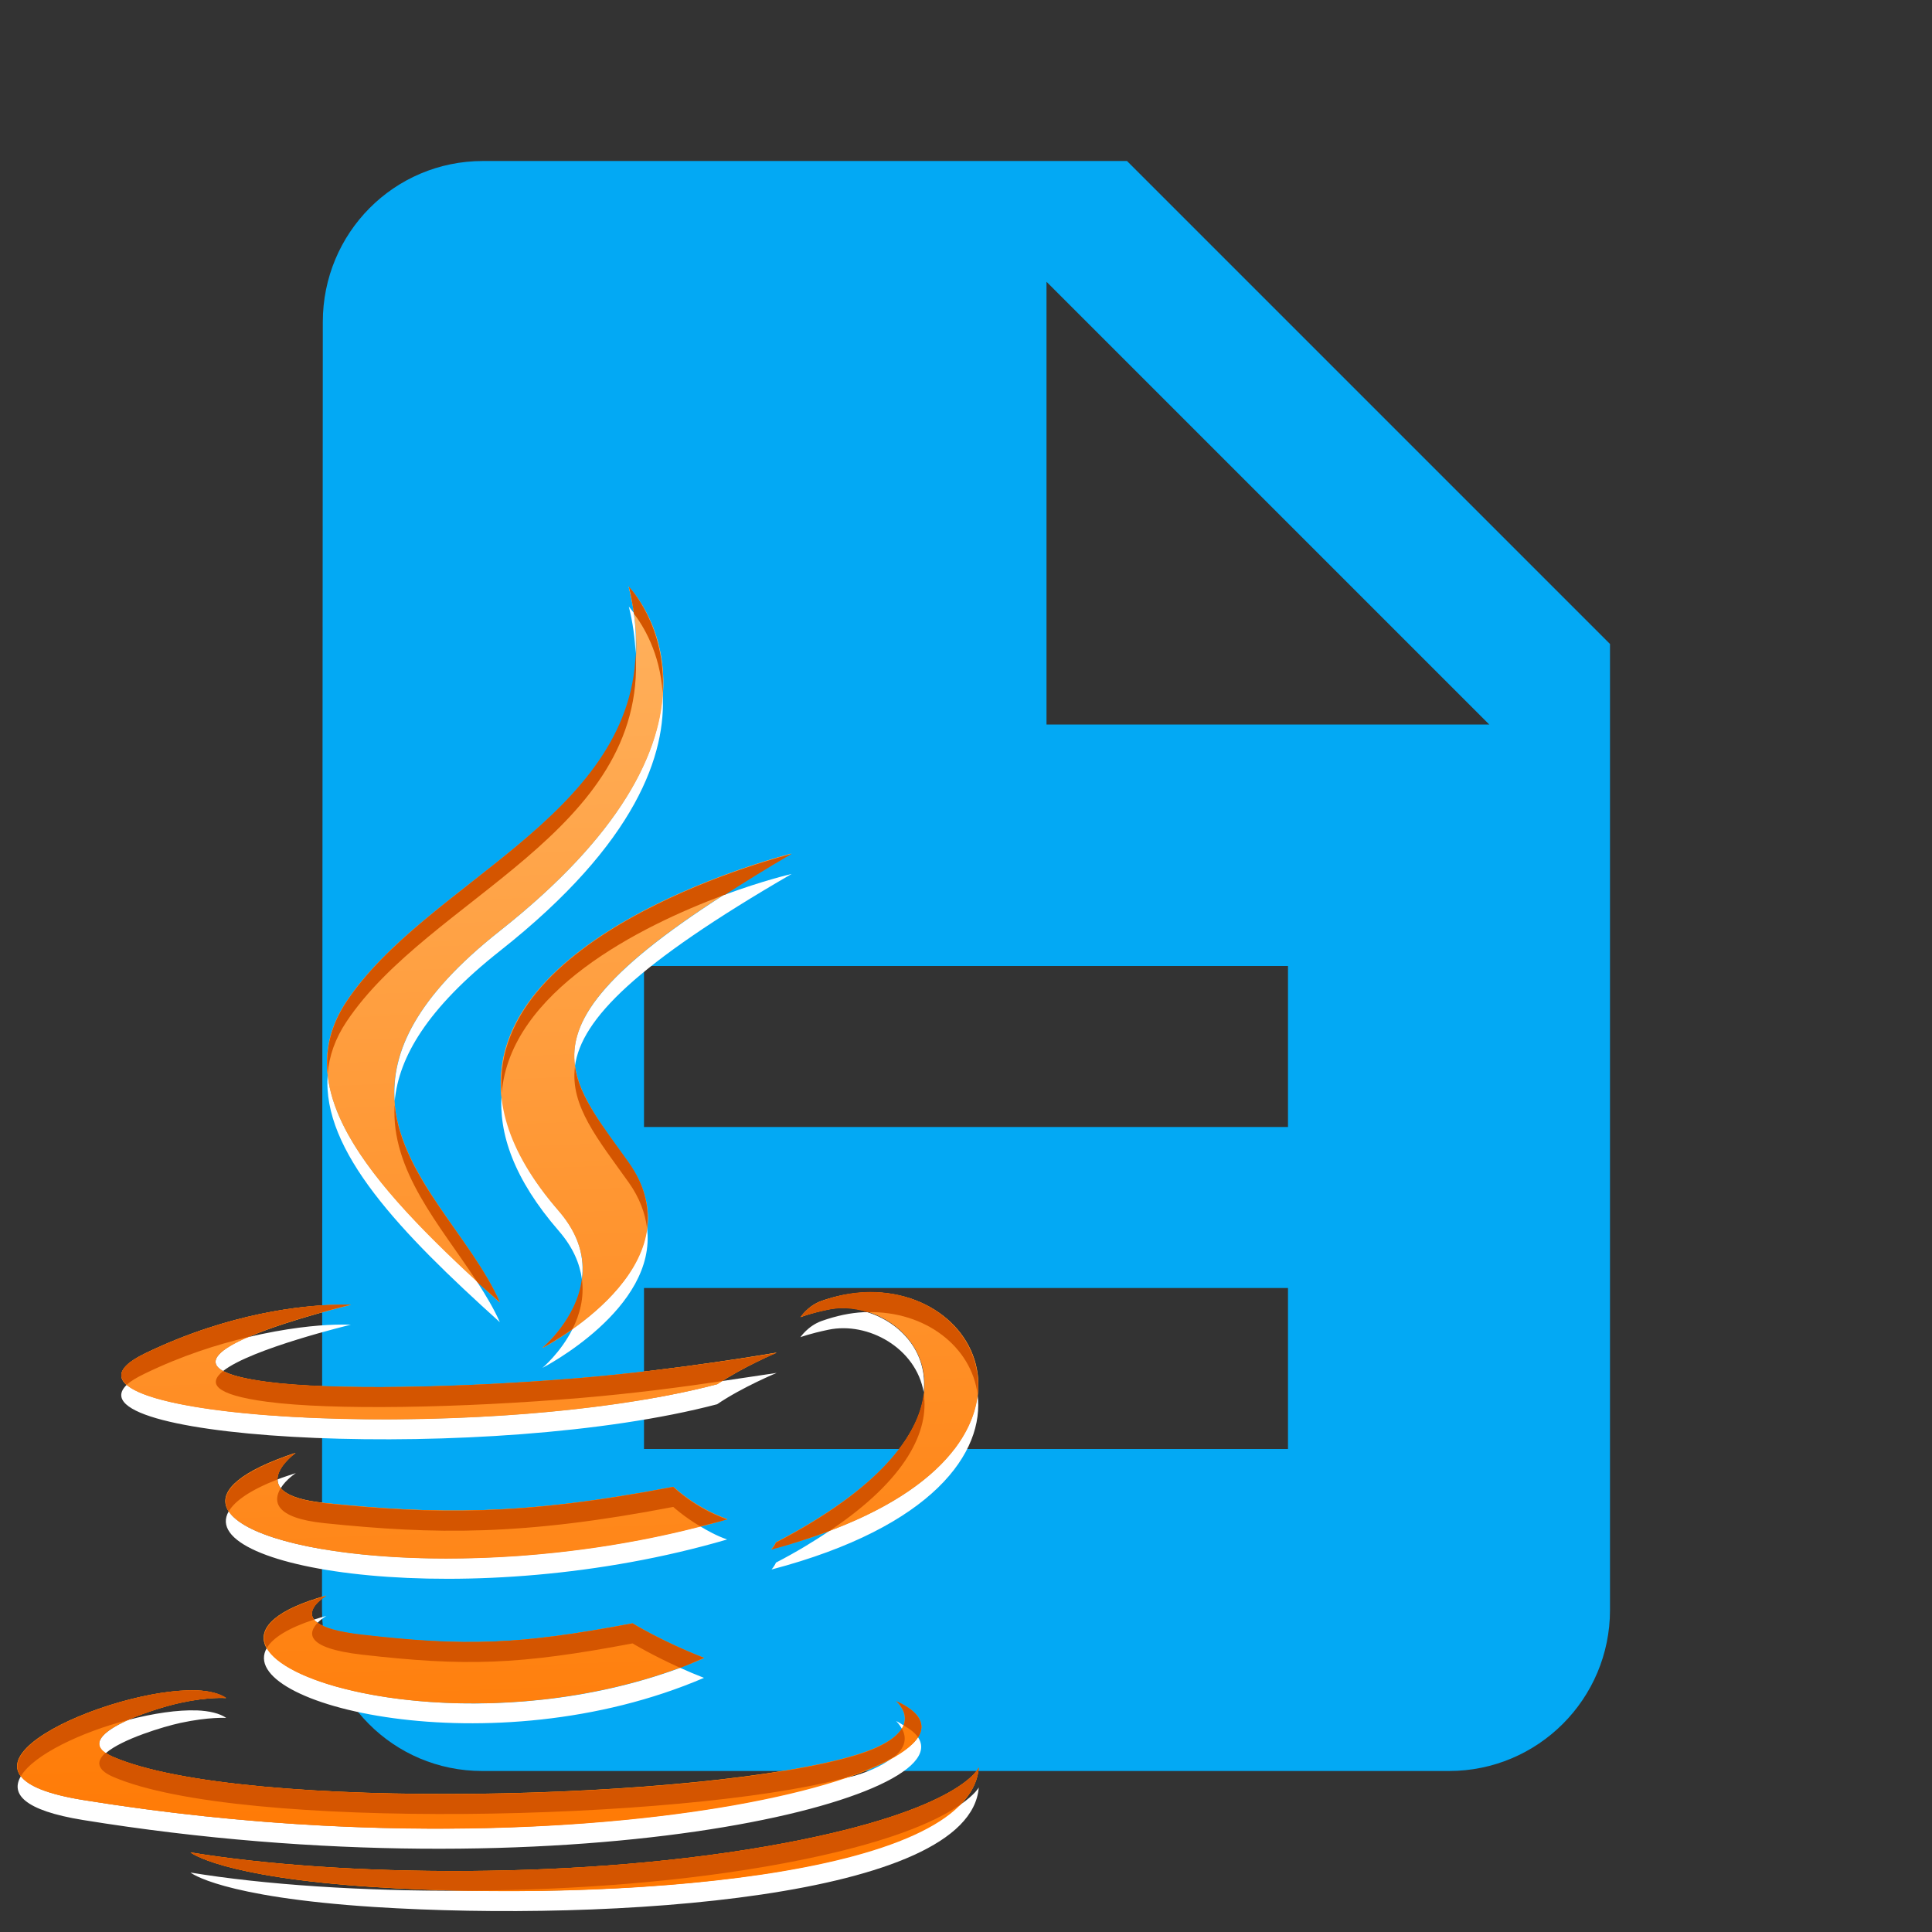 <?xml version="1.0" encoding="UTF-8" standalone="no"?>
<svg
   xmlns:osb="http://www.openswatchbook.org/uri/2009/osb"
   xmlns:dc="http://purl.org/dc/elements/1.1/"
   xmlns:cc="http://creativecommons.org/ns#"
   xmlns:rdf="http://www.w3.org/1999/02/22-rdf-syntax-ns#"
   xmlns:svg="http://www.w3.org/2000/svg"
   xmlns="http://www.w3.org/2000/svg"
   xmlns:xlink="http://www.w3.org/1999/xlink"
   xmlns:sodipodi="http://sodipodi.sourceforge.net/DTD/sodipodi-0.dtd"
   xmlns:inkscape="http://www.inkscape.org/namespaces/inkscape"
   fill="#03A9F4"
   width="48"
   height="48"
   viewBox="0 0 48 48"
   id="svg2"
   version="1.1"
   inkscape:version="0.91 r13725"
   sodipodi:docname="text-x-java1.svg">
  <rect x="0" y="0" width="48" height="48" fill="#333333" stroke="none"/>
  <defs
     id="defs8">
    <linearGradient
       id="linearGradient5664"
       osb:paint="solid">
      <stop
         style="stop-color:#000000;stop-opacity:1;"
         offset="0"
         id="stop5666" />
    </linearGradient>
    <linearGradient
       x1="64"
       y1="60"
       x2="62"
       y2="7"
       id="linearGradient3724"
       xlink:href="#linearGradient3763"
       gradientUnits="userSpaceOnUse"
       gradientTransform="matrix(1.232,0,0,1.232,-157.816,7.171)" />
    <linearGradient
       id="linearGradient3763">
      <stop
         id="stop3765"
         style="stop-color:#ff7700;stop-opacity:1"
         offset="0" />
      <stop
         id="stop3767"
         style="stop-color:#ffb15d;stop-opacity:1"
         offset="1" />
    </linearGradient>
    <clipPath
       id="clipPath3716">
      <path
         d="m -118,6 c -3.324,0 -6,2.676 -6,6 l 0,72 c 0,3.324 2.676,6 6,6 l 72,0 c 3.324,0 6,-2.676 6,-6 l 0,-72 c 0,-3.324 -2.676,-6 -6,-6 l -72,0 z m 42.531,9.438 c 0,0 6.743,6.784 -6.438,17.188 -10.57,8.348 -2.406,13.092 0,18.531 -6.17,-5.567 -10.692,-10.439 -7.656,-15 4.458,-6.694 16.822,-9.971 14.094,-20.719 z m 8.125,13.344 c -14.198,8.234 -11.546,10.6 -8.125,15.406 3.661,5.156 -4.312,9.25 -4.312,9.25 0,0 3.955,-3.227 0.812,-6.844 -10.644,-12.265 11.625,-17.812 11.625,-17.812 z m 3.594,21.875 c 6.598,-0.338 10.188,8.958 -4.594,12.844 -1.44e-4,0 0.162,-0.193 0.219,-0.344 12.215,-6.346 6.567,-12.446 2.625,-11.625 -0.964,0.201 -1.406,0.375 -1.406,0.375 0,0 0.379,-0.57 1.062,-0.812 0.731,-0.257 1.411,-0.402 2.094,-0.438 z m -26.406,0.625 c 0.519,-0.014 0.812,0 0.812,0 0,0 -11.829,2.822 -4.188,3.844 3.228,0.432 9.631,0.315 15.625,-0.188 4.897,-0.411 9.812,-1.25 9.812,-1.25 0,0 -1.719,0.71 -2.969,1.562 -12.017,3.161 -35.246,1.7 -28.562,-1.531 4.237,-2.05 7.911,-2.397 9.469,-2.438 z m -1.938,7.406 c 0,0 -2.824,2.06 1.438,2.5 5.512,0.569 9.873,0.637 17.406,-0.812 0,0 1.05,1.048 2.688,1.625 -15.408,4.507 -32.555,0.346 -21.531,-3.312 z m 1.531,7.125 c 0,0 -2.477,1.449 1.781,1.938 5.159,0.589 7.816,0.512 13.5,-0.562 0,0 1.475,0.908 3.562,1.719 -12.746,5.461 -28.854,-0.297 -18.844,-3.094 z m -6.469,4.719 c 0.615,0.024 1.146,0.148 1.469,0.375 0,0 -0.853,-0.059 -2.281,0.25 -1.37,0.296 -5.696,1.677 -3.375,2.688 6.461,2.811 29.707,2.165 37.062,-0.062 3.868,-1.173 2.031,-2.719 2.031,-2.719 6.739,3.041 -14.609,9.149 -40.594,4.938 -8.337,-1.353 1.386,-5.634 5.688,-5.469 z M -58,74.375 c -0.426,5.547 -18.434,6.718 -30.156,5.969 -7.704,-0.496 -9.188,-1.719 -9.188,-1.719 7.319,1.208 19.65,1.415 29.656,-0.469 C -58.818,76.488 -58,74.375 -58,74.375 Z"
         inkscape:connector-curvature="0"
         id="path3718"
         style="display:inline;fill:#ff00ff;fill-opacity:1;fill-rule:nonzero;stroke:none" />
    </clipPath>
    <filter
       style="color-interpolation-filters:sRGB"
       x="-0.17"
       y="-0.125"
       width="1.339"
       height="1.25"
       id="filter3720">
      <feGaussianBlur
         id="feGaussianBlur3722"
         stdDeviation="3.393" />
    </filter>
    <linearGradient
       x1="64"
       y1="60"
       x2="62"
       y2="7"
       id="linearGradient3769"
       xlink:href="#linearGradient3763"
       gradientUnits="userSpaceOnUse"
       gradientTransform="matrix(0.613,0,0,0.613,-25.367,10.458)" />
    <linearGradient
       inkscape:collect="always"
       xlink:href="#linearGradient3763"
       id="linearGradient4180"
       gradientUnits="userSpaceOnUse"
       gradientTransform="matrix(0.613,0,0,0.613,-25.367,10.458)"
       x1="64"
       y1="60"
       x2="62"
       y2="7" />
  </defs>
  <sodipodi:namedview
     pagecolor="#ffffff"
     bordercolor="#666666"
     borderopacity="1"
     objecttolerance="10"
     gridtolerance="10"
     guidetolerance="10"
     inkscape:pageopacity="0"
     inkscape:pageshadow="2"
     inkscape:window-width="1366"
     inkscape:window-height="713"
     id="namedview6"
     showgrid="false"
     inkscape:snap-bbox="true"
     inkscape:bbox-paths="true"
     inkscape:bbox-nodes="true"
     inkscape:snap-bbox-edge-midpoints="true"
     inkscape:snap-object-midpoints="true"
     inkscape:snap-bbox-midpoints="false"
     inkscape:snap-midpoints="true"
     inkscape:object-paths="false"
     inkscape:zoom="4.9166667"
     inkscape:cx="-37.334198"
     inkscape:cy="1.0603717"
     inkscape:window-x="0"
     inkscape:window-y="30"
     inkscape:window-maximized="1"
     inkscape:current-layer="svg2"
     inkscape:snap-intersection-paths="false"
     inkscape:snap-smooth-nodes="true"
     inkscape:object-nodes="true"
     inkscape:snap-nodes="false" />
  <path
     d="M28 4H12C9.79 4 8.02 5.79 8.02 8L8 40c0 2.21 1.77 4 3.98 4H36c2.21 0 4-1.79 4-4V16L28 4zm4 32H16v-4h16v4zm0-8H16v-4h16v4zm-6-10V7l11 11H26z"
     id="path4" />
  <path
     style="fill:url(#linearGradient4180);fill-opacity:1;fill-rule:evenodd;stroke-width:4.311;stroke-miterlimit:4;stroke-dasharray:none"
     id="path2907"
     inkscape:connector-curvature="0"
     d="m 15.619,14.578 c 1.358,5.35 -4.794,6.977 -7.013,10.309 -1.511,2.27 0.742,4.702 3.813,7.473 -1.198,-2.708 -5.261,-5.08 0,-9.236 6.561,-5.178 3.2,-8.546 3.2,-8.546 z m 4.043,6.63 c 7.2e-5,0 -11.085,2.766 -5.787,8.872 1.564,1.8 -0.402,3.411 -0.402,3.411 0,0 3.968,-2.032 2.146,-4.599 -1.703,-2.392 -3.024,-3.585 4.043,-7.684 z m 1.801,10.903 c -0.34,0.017 -0.69,0.083 -1.054,0.211 -0.34,0.121 -0.517,0.402 -0.517,0.402 0,0 0.21,-0.091 0.69,-0.192 1.962,-0.409 4.777,2.628 -1.303,5.787 -0.028,0.075 -0.115,0.172 -0.115,0.172 7.358,-1.934 5.584,-6.549 2.299,-6.381 z m -13.145,0.307 c -0.775,0.02 -2.605,0.187 -4.714,1.207 -3.327,1.608 8.236,2.34 14.218,0.766 0.622,-0.424 1.475,-0.786 1.475,-0.786 0,0 -2.448,0.428 -4.886,0.632 -2.984,0.25 -6.173,0.311 -7.779,0.096 -3.804,-0.509 2.089,-1.916 2.089,-1.916 0,0 -0.144,-0.007 -0.402,0 z M 7.341,36.096 C 1.854,37.917 10.402,39.987 18.072,37.744 17.257,37.456 16.73,36.939 16.73,36.939 12.981,37.66 10.813,37.624 8.07,37.341 5.948,37.122 7.341,36.096 7.341,36.096 Z m 0.766,3.545 c -4.983,1.392 3.045,4.27 9.389,1.552 -1.039,-0.404 -1.782,-0.862 -1.782,-0.862 -2.829,0.535 -4.158,0.581 -6.726,0.287 C 6.87,40.375 8.108,39.64 8.108,39.64 Z m -3.219,2.357 c -2.141,-0.082 -6.986,2.047 -2.836,2.721 12.934,2.097 23.57,-0.939 20.215,-2.453 0,0 0.91,0.757 -1.016,1.341 -3.661,1.109 -15.236,1.437 -18.452,0.038 C 1.645,43.142 3.804,42.451 4.486,42.304 5.197,42.15 5.617,42.189 5.617,42.189 5.456,42.076 5.195,42.009 4.889,41.997 Z m 19.429,1.916 c 0,0 -0.414,1.047 -4.829,1.878 -4.981,0.938 -11.111,0.831 -14.754,0.23 0,0 0.745,0.615 4.58,0.862 5.835,0.373 14.791,-0.209 15.003,-2.97 z" />
  <path
     style="opacity:1;fill:#ffffff;fill-opacity:1;fill-rule:evenodd;stroke-width:4.311;stroke-miterlimit:4;stroke-dasharray:none"
     id="path3783"
     inkscape:connector-curvature="0"
     d="m 15.623,15.071 c 0.104,0.409 0.15,0.799 0.171,1.167 0.012,-0.316 0.004,-0.648 -0.047,-0.996 -0.002,-0.003 0.002,-0.013 0,-0.016 -0.079,-0.102 -0.124,-0.156 -0.124,-0.156 z m 0.84,2.147 c -0.089,1.47 -0.98,3.492 -4.044,5.911 -2.086,1.647 -2.699,3.012 -2.613,4.231 0.1,-1.093 0.805,-2.305 2.613,-3.733 3.425,-2.703 4.137,-4.914 4.044,-6.409 z m 3.204,4.495 c 1.8e-5,0 -0.692,0.159 -1.649,0.513 -0.014,0.009 -0.033,0.007 -0.047,0.016 -3.003,1.928 -3.842,3.14 -3.687,4.247 0.161,-1.173 1.525,-2.538 5.382,-4.775 z M 8.141,26.706 c -0.142,1.89 1.795,3.905 4.278,6.144 -0.15,-0.338 -0.345,-0.663 -0.56,-0.996 -0.01,-0.015 -0.021,-0.031 -0.031,-0.047 C 9.847,29.977 8.312,28.296 8.141,26.706 Z m 4.324,0.451 c -0.083,0.996 0.298,2.134 1.416,3.422 0.362,0.416 0.523,0.819 0.576,1.198 0.064,-0.509 -0.049,-1.089 -0.576,-1.696 -0.933,-1.075 -1.348,-2.053 -1.416,-2.924 z m 3.609,3.344 c -0.133,1.113 -1.127,2.01 -1.851,2.52 -0.298,0.59 -0.747,0.964 -0.747,0.964 0,0 2.861,-1.465 2.598,-3.484 z m 5.382,2.1 c -0.34,0.017 -0.678,0.09 -1.042,0.218 -0.34,0.121 -0.529,0.404 -0.529,0.404 0,0 0.22,-0.087 0.7,-0.187 0.981,-0.204 2.175,0.453 2.364,1.556 0.107,-1.008 -0.583,-1.737 -1.4,-1.991 -0.031,7.42e-4 -0.063,-0.002 -0.093,0 z M 8.312,32.912 c -0.435,0.011 -1.2,0.083 -2.162,0.311 -0.65,0.283 -1.05,0.597 -0.607,0.84 0.695,-0.556 3.173,-1.151 3.173,-1.151 0,0 -0.146,-0.007 -0.404,0 z m 10.982,1.198 c 0,0 -0.604,0.091 -1.353,0.202 -0.041,0.026 -0.085,0.051 -0.124,0.078 -4.887,1.285 -13.494,1.028 -14.669,0.016 -1.449,1.4 9.061,1.957 14.669,0.482 0.622,-0.424 1.478,-0.778 1.478,-0.778 z m 4.993,0.529 c -0.12,1.148 -1.158,2.448 -3.671,3.391 -0.39,0.261 -0.828,0.529 -1.338,0.793 -0.028,0.075 -0.109,0.171 -0.109,0.171 4.016,-1.056 5.304,-2.916 5.118,-4.355 z M 7.348,36.599 c -0.16,0.053 -0.315,0.102 -0.451,0.156 0.001,0.072 0.022,0.15 0.078,0.218 0.131,-0.216 0.373,-0.373 0.373,-0.373 z M 5.683,37.548 c -0.857,1.46 6.052,2.551 12.382,0.7 -0.264,-0.093 -0.474,-0.211 -0.669,-0.327 -5.389,1.395 -10.988,0.759 -11.713,-0.373 z m 2.427,2.598 c -0.112,0.031 -0.212,0.061 -0.311,0.093 0.022,0.029 0.055,0.049 0.093,0.078 0.102,-0.106 0.218,-0.171 0.218,-0.171 z M 6.632,40.939 c -0.84,1.406 5.584,3.006 10.858,0.747 -0.215,-0.084 -0.405,-0.165 -0.591,-0.249 -4.514,1.666 -9.619,0.681 -10.266,-0.498 z m -1.742,1.556 c -0.474,-0.018 -1.083,0.074 -1.696,0.233 -0.551,0.245 -0.965,0.556 -0.576,0.824 0.003,-0.003 0.013,0.003 0.016,0 C 3.033,43.208 4.053,42.899 4.485,42.805 5.197,42.652 5.621,42.681 5.621,42.681 5.46,42.568 5.196,42.506 4.89,42.494 Z m 17.375,0.264 c 0,0 0.077,0.075 0.14,0.187 0.017,-0.027 0.036,-0.051 0.047,-0.078 -0.058,-0.033 -0.116,-0.077 -0.187,-0.109 z m 0.544,0.404 c -0.102,0.163 -0.31,0.319 -0.591,0.482 -0.008,0.006 -0.023,0.009 -0.031,0.016 -0.187,0.147 -0.473,0.311 -0.933,0.451 -0.096,0.029 -0.22,0.05 -0.327,0.078 C 17.573,45.298 10.294,46.054 2.059,44.719 1.173,44.575 0.699,44.369 0.519,44.128 0.257,44.567 0.594,44.979 2.059,45.217 13.938,47.142 23.866,44.741 22.809,43.163 Z m 1.509,1.244 c 0,0 -0.087,0.173 -0.467,0.436 -0.012,0.013 -0.034,0.019 -0.047,0.031 -1.708,1.647 -7.393,2.186 -12.18,2.1 -0.005,-9.5e-5 -0.01,9.6e-5 -0.016,0 -2.611,0.015 -5.054,-0.15 -6.875,-0.451 0,0 0.738,0.609 4.573,0.856 5.835,0.373 14.799,-0.21 15.011,-2.971 z" />
  <path
     style="fill:url(#linearGradient3769);fill-opacity:1;fill-rule:evenodd;stroke-width:4.311;stroke-miterlimit:4;stroke-dasharray:none"
     id="path3672"
     inkscape:connector-curvature="0"
     d="m 15.619,14.578 c 1.358,5.35 -4.794,6.977 -7.013,10.309 -1.511,2.27 0.742,4.702 3.813,7.473 -1.198,-2.708 -5.261,-5.08 0,-9.236 6.561,-5.178 3.2,-8.546 3.2,-8.546 z m 4.043,6.63 c 7.2e-5,0 -11.085,2.766 -5.787,8.872 1.564,1.8 -0.402,3.411 -0.402,3.411 0,0 3.968,-2.032 2.146,-4.599 -1.703,-2.392 -3.024,-3.585 4.043,-7.684 z m 1.801,10.903 c -0.34,0.017 -0.69,0.083 -1.054,0.211 -0.34,0.121 -0.517,0.402 -0.517,0.402 0,0 0.21,-0.091 0.69,-0.192 1.962,-0.409 4.777,2.628 -1.303,5.787 -0.028,0.075 -0.115,0.172 -0.115,0.172 7.358,-1.934 5.584,-6.549 2.299,-6.381 z m -13.145,0.307 c -0.775,0.02 -2.605,0.187 -4.714,1.207 -3.327,1.608 8.236,2.34 14.218,0.766 0.622,-0.424 1.475,-0.786 1.475,-0.786 0,0 -2.448,0.428 -4.886,0.632 -2.984,0.25 -6.173,0.311 -7.779,0.096 -3.804,-0.509 2.089,-1.916 2.089,-1.916 0,0 -0.144,-0.007 -0.402,0 z M 7.341,36.096 C 1.854,37.917 10.402,39.987 18.072,37.744 17.257,37.456 16.73,36.939 16.73,36.939 12.981,37.66 10.813,37.624 8.07,37.341 5.948,37.122 7.341,36.096 7.341,36.096 Z m 0.766,3.545 c -4.983,1.392 3.045,4.27 9.389,1.552 -1.039,-0.404 -1.782,-0.862 -1.782,-0.862 -2.829,0.535 -4.158,0.581 -6.726,0.287 C 6.87,40.375 8.108,39.64 8.108,39.64 Z m -3.219,2.357 c -2.141,-0.082 -6.986,2.047 -2.836,2.721 12.934,2.097 23.57,-0.939 20.215,-2.453 0,0 0.91,0.757 -1.016,1.341 -3.661,1.109 -15.236,1.437 -18.452,0.038 C 1.645,43.142 3.804,42.451 4.486,42.304 5.197,42.15 5.617,42.189 5.617,42.189 5.456,42.076 5.195,42.009 4.889,41.997 Z m 19.429,1.916 c 0,0 -0.414,1.047 -4.829,1.878 -4.981,0.938 -11.111,0.831 -14.754,0.23 0,0 0.745,0.615 4.58,0.862 5.835,0.373 14.791,-0.209 15.003,-2.97 z" />
  <path
     style="fill:#d45500;fill-opacity:1;fill-rule:evenodd;stroke-width:4.311;stroke-miterlimit:4;stroke-dasharray:none"
     id="path2931"
     inkscape:connector-curvature="0"
     d="m 15.623,14.573 c 0.057,0.223 0.093,0.443 0.124,0.653 0.002,0.003 -0.002,0.013 0,0.016 0.225,0.293 0.653,0.974 0.716,1.976 0.101,-1.677 -0.84,-2.644 -0.84,-2.644 z M 15.794,16.237 C 15.638,20.312 10.579,21.926 8.608,24.886 8.219,25.469 8.082,26.067 8.141,26.675 8.179,26.237 8.324,25.809 8.608,25.384 10.657,22.307 16.049,20.681 15.794,16.237 Z m 3.873,4.978 c 5.9e-5,0 -7.516,1.865 -7.202,5.942 0.21,-2.528 3.442,-4.144 5.507,-4.915 0.014,-0.009 0.033,-0.007 0.047,-0.016 0.497,-0.318 1.027,-0.651 1.649,-1.011 z m -5.382,5.289 c -0.125,0.97 0.568,1.797 1.338,2.878 0.272,0.383 0.405,0.765 0.451,1.12 0.06,-0.501 -0.046,-1.047 -0.451,-1.618 -0.634,-0.891 -1.223,-1.609 -1.338,-2.38 z M 9.805,27.452 c -0.099,1.629 1.126,2.986 2.022,4.355 0.01,0.015 0.021,0.031 0.031,0.047 0.185,0.171 0.368,0.324 0.56,0.498 C 11.707,30.745 9.985,29.267 9.805,27.452 Z m 4.651,4.324 c -0.127,1.002 -0.98,1.711 -0.98,1.711 0,0 0.33,-0.173 0.747,-0.467 0.177,-0.35 0.298,-0.775 0.233,-1.244 z m 7,0.327 c -0.34,0.017 -0.678,0.09 -1.042,0.218 -0.34,0.121 -0.529,0.404 -0.529,0.404 0,0 0.22,-0.087 0.7,-0.187 0.317,-0.066 0.644,-0.037 0.964,0.062 1.448,-0.035 2.586,0.865 2.738,2.038 0.149,-1.43 -1.14,-2.622 -2.831,-2.535 z M 8.312,32.415 c -0.775,0.02 -2.604,0.193 -4.713,1.213 -0.609,0.294 -0.714,0.551 -0.451,0.778 0.097,-0.093 0.243,-0.179 0.451,-0.28 0.926,-0.448 1.799,-0.723 2.551,-0.902 0.996,-0.434 2.567,-0.809 2.567,-0.809 0,0 -0.146,-0.007 -0.404,0 z m 10.982,1.198 c 0,0 -2.447,0.418 -4.884,0.622 -2.984,0.25 -6.171,0.308 -7.778,0.093 -0.553,-0.074 -0.898,-0.16 -1.089,-0.264 -0.373,0.299 -0.24,0.585 1.089,0.762 1.607,0.215 4.794,0.157 7.778,-0.093 1.356,-0.114 2.592,-0.28 3.531,-0.42 0.606,-0.389 1.353,-0.7 1.353,-0.7 z m 3.655,1.011 c -0.127,1.041 -1.1,2.366 -3.671,3.702 -0.028,0.075 -0.109,0.171 -0.109,0.171 0.53,-0.139 1.008,-0.302 1.447,-0.467 1.917,-1.282 2.473,-2.492 2.333,-3.407 z M 7.348,36.101 c -1.49,0.495 -1.946,1.007 -1.664,1.447 0.151,-0.257 0.532,-0.527 1.213,-0.793 -0.006,-0.328 0.451,-0.653 0.451,-0.653 z m 9.38,0.84 C 12.977,37.663 10.807,37.629 8.063,37.346 7.421,37.279 7.108,37.136 6.974,36.972 6.783,37.288 6.803,37.713 8.063,37.843 c 2.743,0.283 4.914,0.317 8.664,-0.404 0,0 0.261,0.24 0.669,0.482 0.225,-0.058 0.445,-0.105 0.669,-0.171 -0.815,-0.287 -1.338,-0.809 -1.338,-0.809 z M 8.11,39.648 C 6.778,40.02 6.385,40.49 6.632,40.939 6.78,40.691 7.154,40.452 7.799,40.239 7.592,39.956 8.11,39.648 8.11,39.648 Z m -0.218,0.669 c -0.223,0.233 -0.353,0.626 1.104,0.793 2.568,0.293 3.891,0.255 6.72,-0.28 0,0 0.471,0.286 1.182,0.607 0.201,-0.074 0.393,-0.164 0.591,-0.249 -1.039,-0.404 -1.773,-0.856 -1.773,-0.856 -2.829,0.535 -4.152,0.573 -6.72,0.28 -0.607,-0.07 -0.94,-0.174 -1.104,-0.296 z m -3.002,1.68 C 3.206,41.932 -0.143,43.24 0.519,44.128 0.834,43.598 2.017,43.033 3.194,42.728 3.65,42.525 4.196,42.37 4.485,42.308 5.197,42.154 5.621,42.183 5.621,42.183 5.46,42.07 5.196,42.008 4.89,41.997 Z m 17.375,0.264 c 0,0 0.32,0.272 0.187,0.607 0.168,0.095 0.288,0.192 0.358,0.296 0.202,-0.32 0.039,-0.639 -0.544,-0.902 z m 0.14,0.684 c -0.13,0.214 -0.449,0.456 -1.151,0.669 -3.661,1.109 -15.232,1.43 -18.448,0.031 -0.067,-0.029 -0.125,-0.063 -0.171,-0.093 -0.003,0.003 -0.013,-0.003 -0.016,0 -0.223,0.196 -0.231,0.409 0.187,0.591 3.132,1.362 14.163,1.086 18.122,0.047 0.516,-0.171 0.942,-0.347 1.26,-0.529 0.008,-0.006 0.023,-0.009 0.031,-0.016 0.334,-0.276 0.281,-0.533 0.187,-0.7 z m 1.913,0.964 c 0,0 -0.407,1.052 -4.822,1.882 -4.981,0.938 -11.119,0.835 -14.762,0.233 0,0 0.738,0.609 4.573,0.856 0.725,0.046 1.504,0.079 2.302,0.093 0.005,9.6e-5 0.01,-9.4e-5 0.016,0 2.606,-0.016 5.385,-0.216 7.871,-0.684 2.552,-0.48 3.738,-1.035 4.309,-1.416 0.013,-0.012 0.034,-0.019 0.047,-0.031 0.277,-0.279 0.44,-0.588 0.467,-0.933 z" />
</svg>
